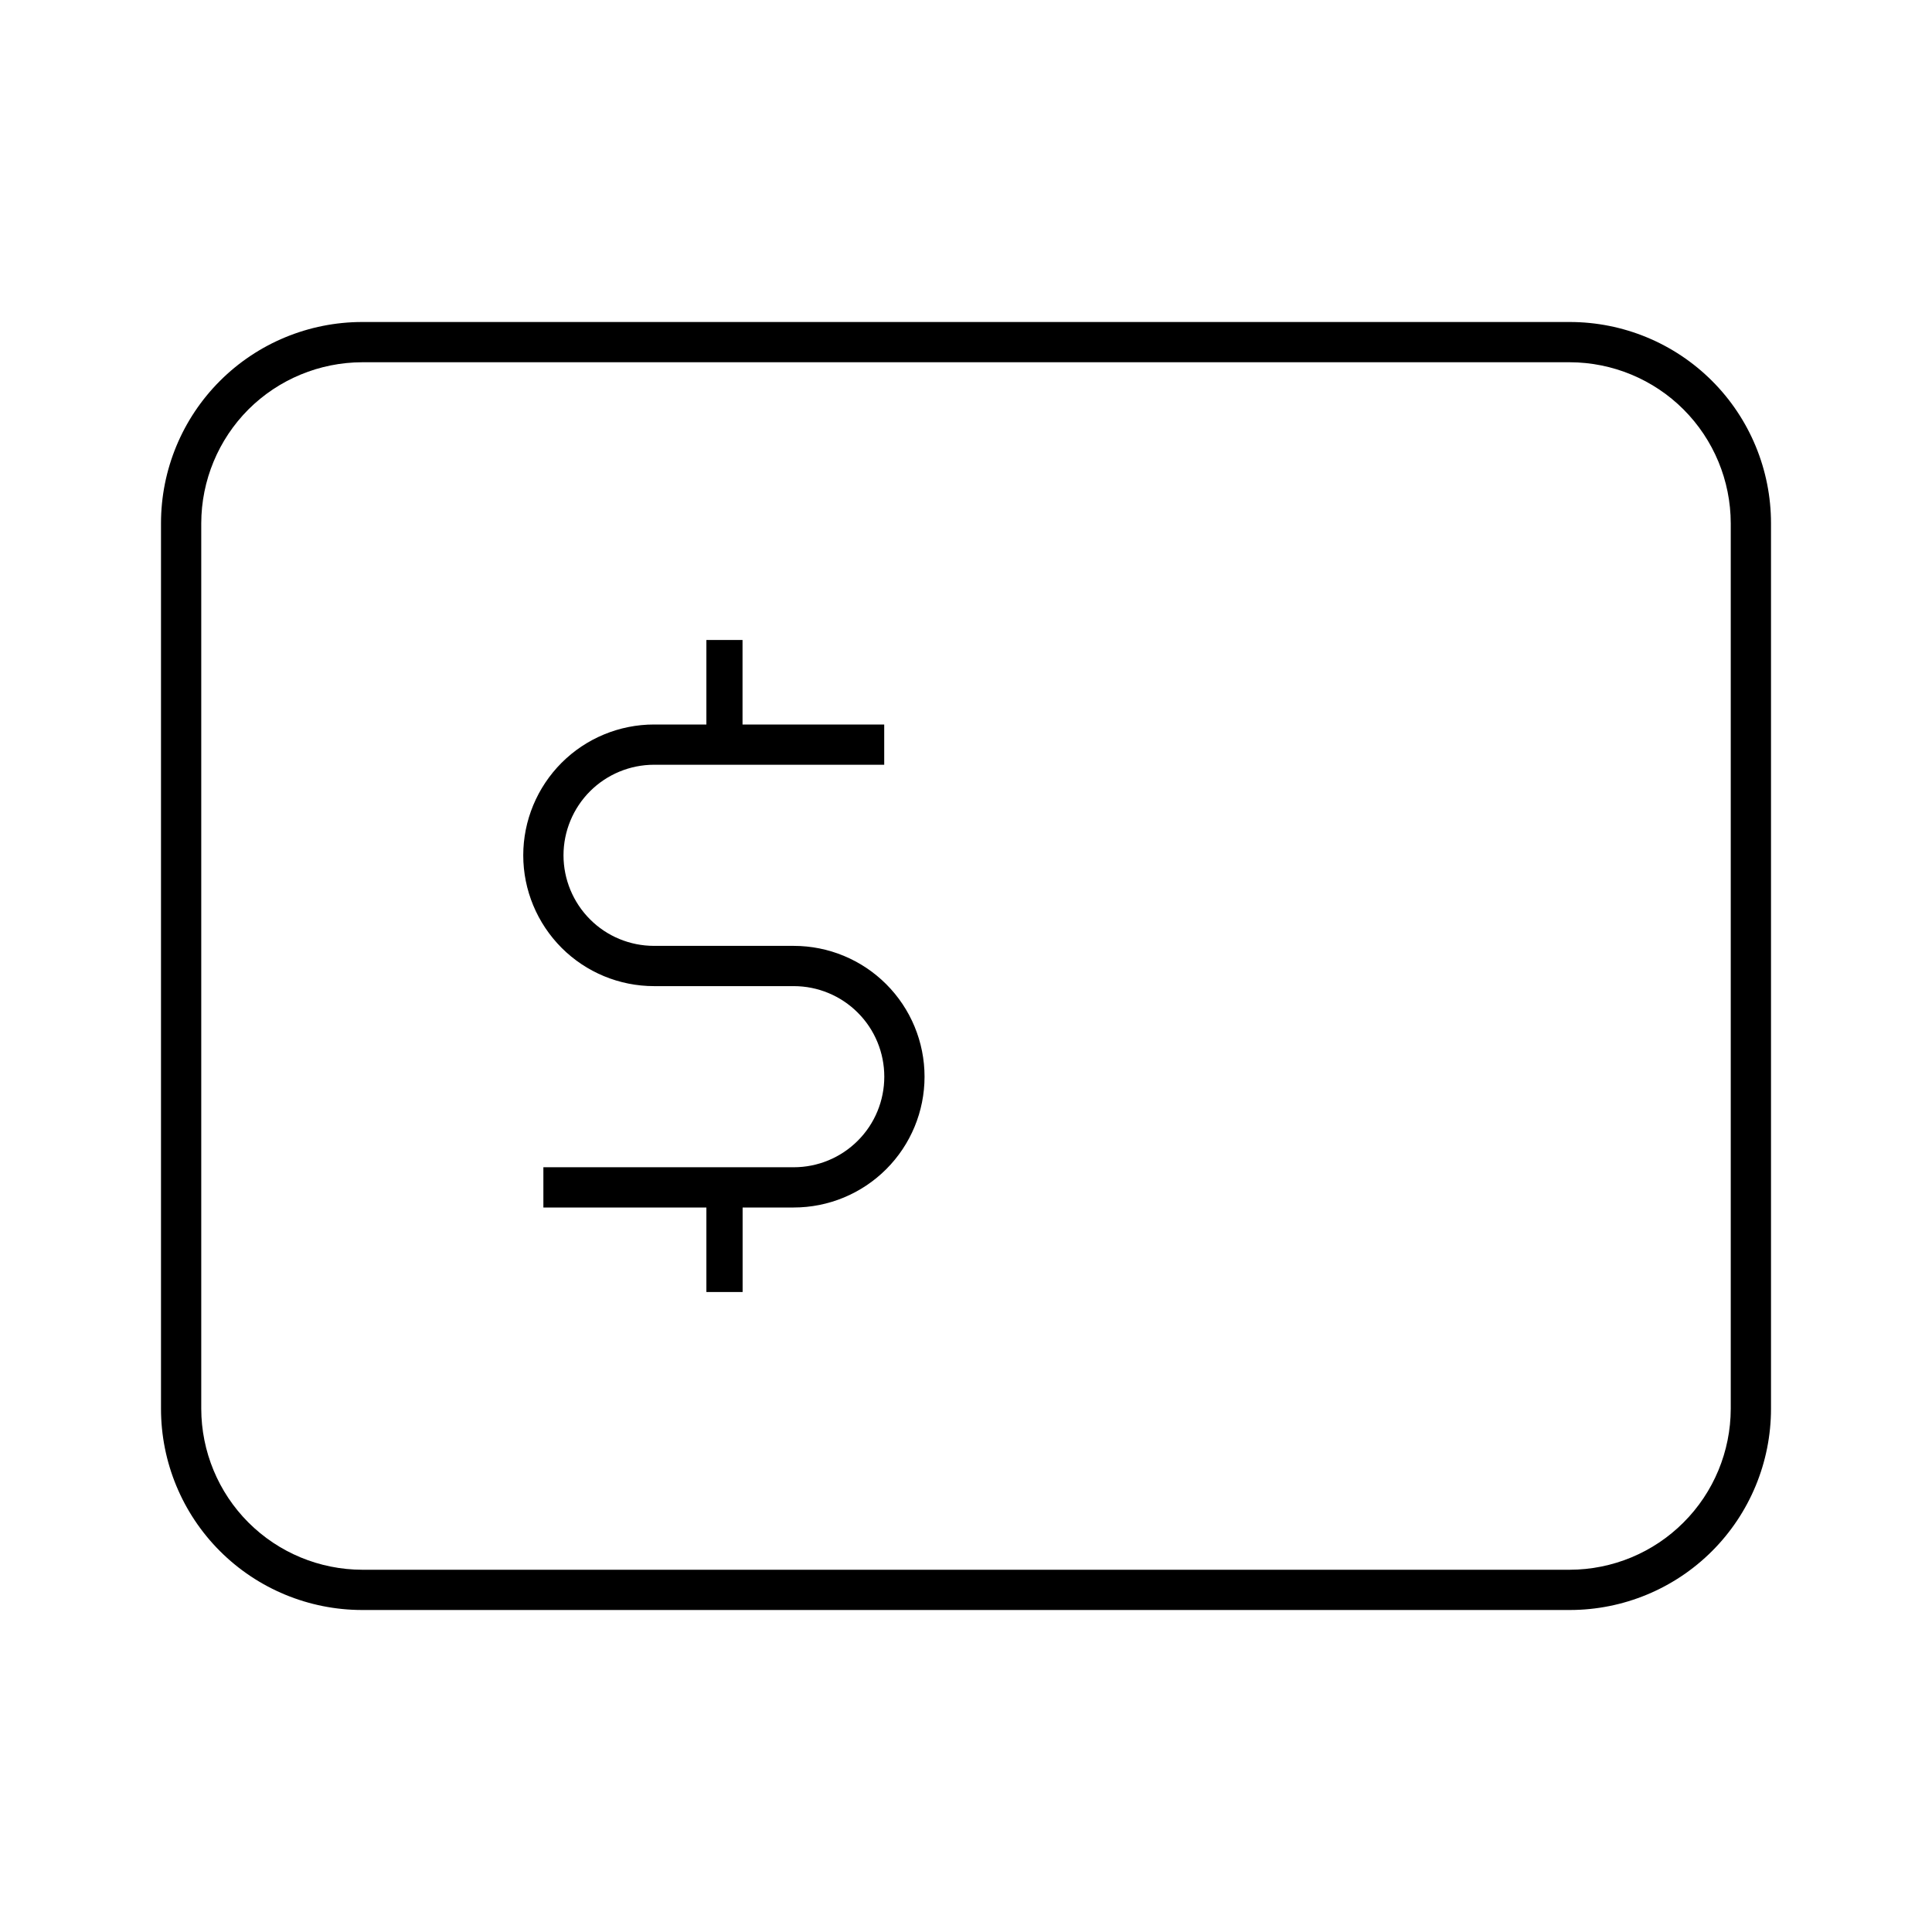 <svg width="24" height="24" viewBox="0 0 24 24" fill="none" xmlns="http://www.w3.org/2000/svg">
<path d="M9.86 11.75H8.125C7.827 11.75 7.54 11.632 7.33 11.421C7.119 11.21 7 10.923 7 10.625C7 10.327 7.119 10.04 7.33 9.829C7.54 9.619 7.827 9.5 8.125 9.5H10.984V9H9.224V7.95H8.775V9H8.125C7.694 9 7.281 9.171 6.976 9.476C6.672 9.781 6.5 10.194 6.5 10.625C6.5 11.056 6.672 11.469 6.976 11.774C7.281 12.079 7.694 12.25 8.125 12.25H9.86C10.158 12.25 10.444 12.368 10.655 12.579C10.867 12.79 10.985 13.077 10.985 13.375C10.985 13.673 10.867 13.96 10.655 14.171C10.444 14.382 10.158 14.5 9.86 14.5H6.75V15H8.775V16.05H9.225V15H9.86C10.291 15 10.704 14.829 11.009 14.524C11.314 14.219 11.485 13.806 11.485 13.375C11.485 12.944 11.314 12.531 11.009 12.226C10.704 11.921 10.291 11.75 9.86 11.75ZM19.5 4H4.5C3.837 4 3.201 4.263 2.732 4.732C2.263 5.201 2 5.837 2 6.5V17.5C2 18.163 2.263 18.799 2.732 19.268C3.201 19.737 3.837 20 4.5 20H19.5C20.163 20 20.799 19.737 21.268 19.268C21.737 18.799 22 18.163 22 17.5V6.5C22 5.837 21.737 5.201 21.268 4.732C20.799 4.263 20.163 4 19.5 4ZM21.5 17.5C21.499 18.03 21.288 18.539 20.913 18.913C20.539 19.288 20.03 19.499 19.5 19.5H4.5C3.97 19.499 3.461 19.288 3.086 18.913C2.712 18.539 2.501 18.03 2.5 17.5V6.5C2.501 5.97 2.712 5.461 3.086 5.086C3.461 4.712 3.97 4.501 4.5 4.5H19.5C20.03 4.501 20.539 4.712 20.913 5.086C21.288 5.461 21.499 5.97 21.5 6.5V17.5Z" fill="black"/>
</svg>
